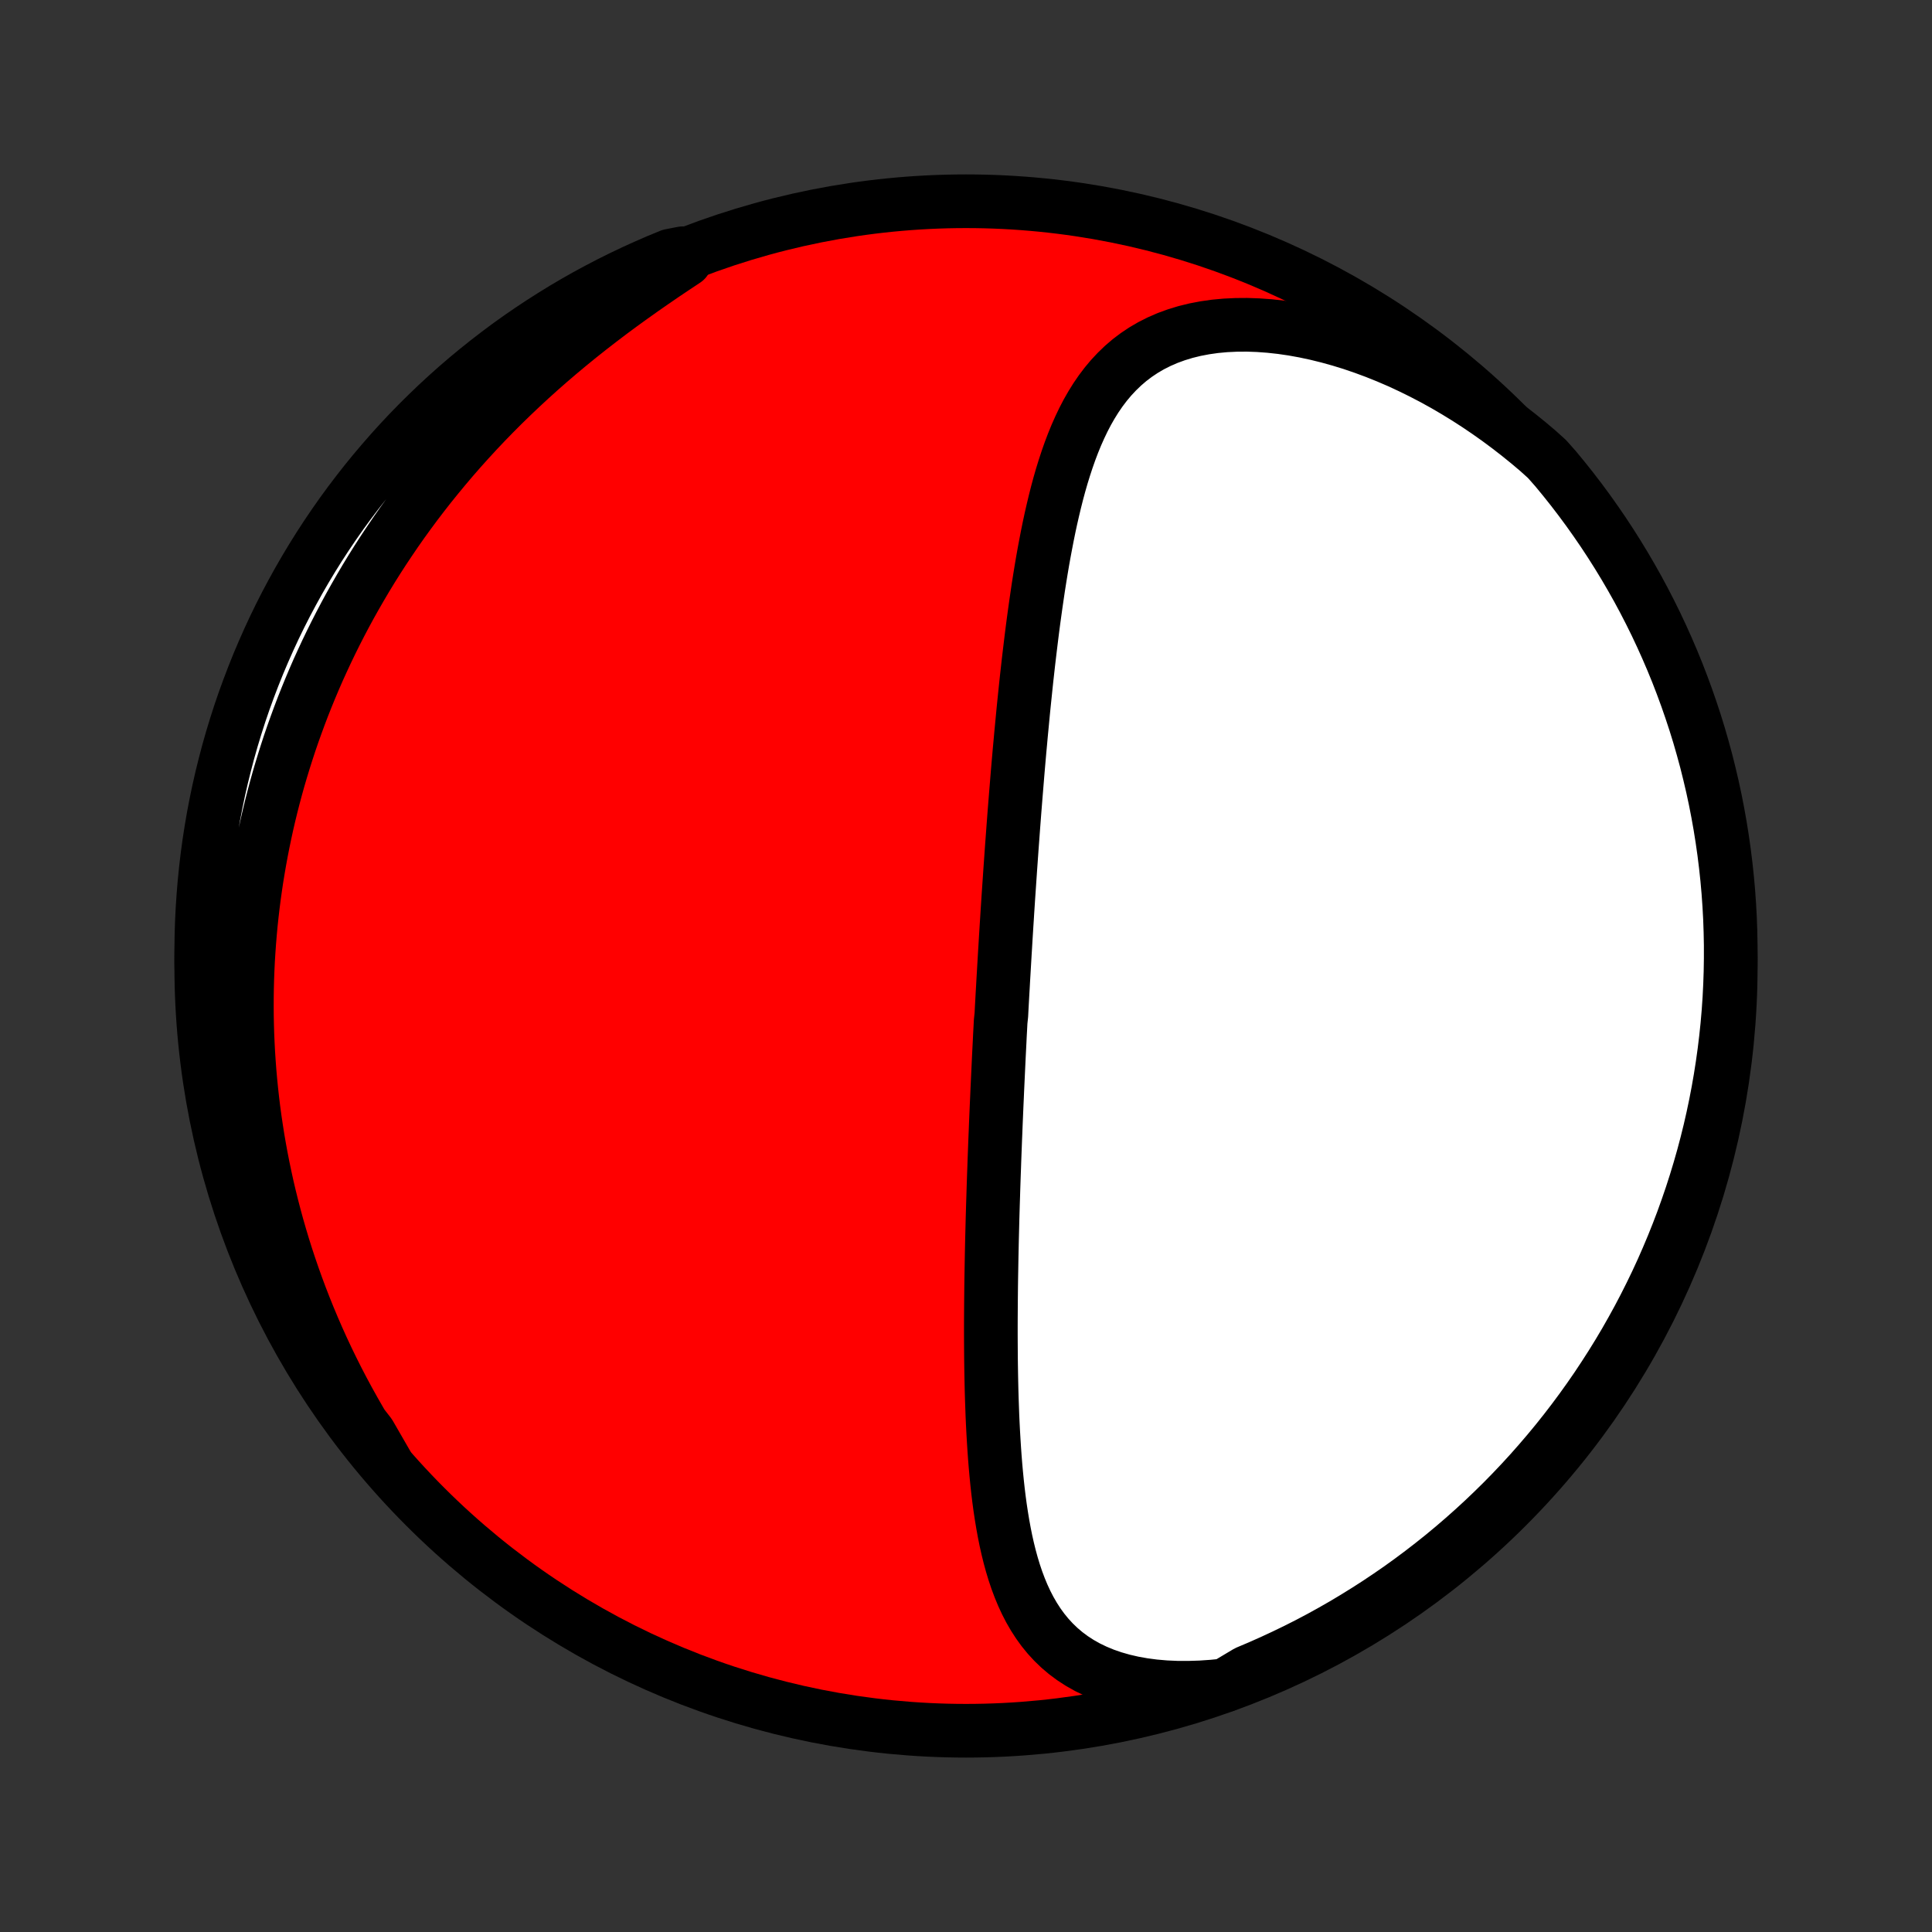 <?xml version="1.0" encoding="utf-8" standalone="no"?>
<!DOCTYPE svg PUBLIC "-//W3C//DTD SVG 1.1//EN"
  "http://www.w3.org/Graphics/SVG/1.1/DTD/svg11.dtd">
<!-- Created with matplotlib (http://matplotlib.org/) -->
<svg height="72pt" version="1.1" viewBox="0 0 72 72" width="72pt" xmlns="http://www.w3.org/2000/svg" xmlns:xlink="http://www.w3.org/1999/xlink">
 <rect x="0" y="0" width="72" height="72" fill="#333333" stroke="none"/>
 <defs>
  <style type="text/css">
*{stroke-linecap:butt;stroke-linejoin:round;}
  </style>
 </defs>
 <g id="figure_1">
  <g id="patch_1">
   <path d="
M0 72
L72 72
L72 0
L0 0
z
" style="fill:none;"/>
  </g>
  <g id="axes_1">
   <g id="PatchCollection_1">
    <defs>
     <path d="
M36 -7.5
C43.558 -7.5 50.808 -10.503 56.153 -15.848
C61.497 -21.192 64.5 -28.442 64.5 -36
C64.5 -43.558 61.497 -50.808 56.153 -56.153
C50.808 -61.497 43.558 -64.5 36 -64.5
C28.442 -64.5 21.192 -61.497 15.848 -56.153
C10.503 -50.808 7.5 -43.558 7.5 -36
C7.5 -28.442 10.503 -21.192 15.848 -15.848
C21.192 -10.503 28.442 -7.5 36 -7.5
z
" id="C0_0_a811fe30f3"/>
     <path d="
M45.658 -9.194
L45.194 -9.147
L44.738 -9.116
L44.29 -9.102
L43.852 -9.104
L43.425 -9.123
L43.01 -9.159
L42.609 -9.212
L42.222 -9.281
L41.851 -9.367
L41.495 -9.469
L41.156 -9.586
L40.834 -9.719
L40.529 -9.866
L40.241 -10.028
L39.971 -10.203
L39.718 -10.391
L39.481 -10.592
L39.261 -10.804
L39.057 -11.026
L38.867 -11.259
L38.692 -11.501
L38.53 -11.752
L38.381 -12.01
L38.244 -12.275
L38.118 -12.547
L38.002 -12.826
L37.896 -13.109
L37.799 -13.397
L37.71 -13.69
L37.629 -13.986
L37.555 -14.285
L37.487 -14.588
L37.426 -14.892
L37.37 -15.199
L37.319 -15.508
L37.272 -15.818
L37.23 -16.13
L37.192 -16.442
L37.158 -16.755
L37.127 -17.068
L37.099 -17.381
L37.074 -17.694
L37.052 -18.007
L37.032 -18.32
L37.014 -18.632
L36.998 -18.944
L36.984 -19.255
L36.973 -19.564
L36.962 -19.873
L36.953 -20.181
L36.946 -20.487
L36.94 -20.793
L36.935 -21.097
L36.931 -21.399
L36.929 -21.7
L36.927 -22
L36.926 -22.298
L36.926 -22.595
L36.927 -22.89
L36.929 -23.184
L36.931 -23.476
L36.934 -23.767
L36.937 -24.056
L36.941 -24.344
L36.946 -24.63
L36.951 -24.914
L36.956 -25.198
L36.962 -25.479
L36.968 -25.759
L36.975 -26.038
L36.982 -26.315
L36.989 -26.591
L36.997 -26.866
L37.005 -27.139
L37.014 -27.411
L37.022 -27.682
L37.031 -27.952
L37.04 -28.22
L37.05 -28.488
L37.059 -28.754
L37.069 -29.019
L37.079 -29.283
L37.089 -29.547
L37.1 -29.809
L37.11 -30.071
L37.121 -30.332
L37.132 -30.592
L37.143 -30.851
L37.155 -31.11
L37.166 -31.368
L37.178 -31.626
L37.19 -31.883
L37.202 -32.139
L37.214 -32.395
L37.226 -32.651
L37.239 -32.907
L37.252 -33.162
L37.264 -33.417
L37.278 -33.672
L37.291 -33.927
L37.318 -34.182
L37.331 -34.437
L37.345 -34.691
L37.359 -34.946
L37.374 -35.201
L37.388 -35.457
L37.403 -35.712
L37.418 -35.968
L37.433 -36.224
L37.448 -36.481
L37.464 -36.738
L37.479 -36.996
L37.495 -37.254
L37.511 -37.513
L37.528 -37.772
L37.544 -38.032
L37.561 -38.293
L37.578 -38.555
L37.596 -38.817
L37.614 -39.081
L37.632 -39.345
L37.65 -39.611
L37.669 -39.877
L37.688 -40.145
L37.707 -40.413
L37.727 -40.683
L37.747 -40.955
L37.767 -41.227
L37.788 -41.501
L37.809 -41.776
L37.831 -42.052
L37.853 -42.33
L37.876 -42.61
L37.899 -42.891
L37.922 -43.173
L37.946 -43.457
L37.971 -43.743
L37.996 -44.03
L38.023 -44.319
L38.049 -44.609
L38.077 -44.901
L38.105 -45.195
L38.133 -45.491
L38.163 -45.788
L38.194 -46.087
L38.225 -46.387
L38.257 -46.69
L38.291 -46.993
L38.325 -47.299
L38.361 -47.606
L38.398 -47.914
L38.436 -48.225
L38.475 -48.536
L38.516 -48.849
L38.559 -49.163
L38.603 -49.479
L38.649 -49.795
L38.696 -50.113
L38.746 -50.431
L38.798 -50.75
L38.852 -51.07
L38.909 -51.39
L38.969 -51.71
L39.031 -52.031
L39.096 -52.351
L39.165 -52.671
L39.238 -52.99
L39.314 -53.308
L39.394 -53.625
L39.479 -53.94
L39.569 -54.253
L39.665 -54.564
L39.766 -54.872
L39.873 -55.177
L39.987 -55.478
L40.108 -55.775
L40.237 -56.066
L40.374 -56.353
L40.52 -56.634
L40.676 -56.907
L40.842 -57.174
L41.019 -57.432
L41.208 -57.682
L41.409 -57.922
L41.623 -58.151
L41.85 -58.37
L42.09 -58.576
L42.346 -58.77
L42.615 -58.95
L42.899 -59.116
L43.198 -59.267
L43.511 -59.403
L43.839 -59.523
L44.18 -59.627
L44.534 -59.714
L44.901 -59.784
L45.28 -59.838
L45.669 -59.874
L46.069 -59.893
L46.477 -59.896
L46.893 -59.881
L47.316 -59.85
L47.745 -59.803
L48.178 -59.74
L48.615 -59.661
L49.055 -59.567
L49.496 -59.458
L49.939 -59.335
L50.381 -59.199
L50.822 -59.048
L51.262 -58.885
L51.7 -58.709
L52.135 -58.522
L52.566 -58.322
L52.993 -58.112
L53.415 -57.892
L53.833 -57.661
L54.245 -57.42
L54.651 -57.171
L55.052 -56.912
L55.445 -56.646
L55.833 -56.371
L56.213 -56.089
L56.586 -55.8
L56.952 -55.504
L57.31 -55.202
L57.652 -54.894
L57.972 -54.532
L58.285 -54.152
L58.592 -53.766
L58.892 -53.374
L59.185 -52.977
L59.47 -52.575
L59.749 -52.168
L60.02 -51.756
L60.284 -51.339
L60.541 -50.917
L60.79 -50.491
L61.032 -50.061
L61.266 -49.626
L61.492 -49.187
L61.711 -48.744
L61.921 -48.297
L62.124 -47.846
L62.319 -47.392
L62.506 -46.935
L62.684 -46.474
L62.855 -46.009
L63.017 -45.542
L63.172 -45.072
L63.318 -44.599
L63.455 -44.124
L63.585 -43.646
L63.705 -43.165
L63.818 -42.683
L63.922 -42.198
L64.017 -41.712
L64.104 -41.224
L64.182 -40.734
L64.252 -40.243
L64.313 -39.75
L64.366 -39.257
L64.41 -38.762
L64.445 -38.267
L64.472 -37.77
L64.489 -37.274
L64.499 -36.776
L64.499 -36.279
L64.491 -35.782
L64.474 -35.284
L64.449 -34.787
L64.415 -34.291
L64.372 -33.794
L64.32 -33.299
L64.26 -32.804
L64.191 -32.31
L64.114 -31.818
L64.028 -31.326
L63.934 -30.836
L63.831 -30.348
L63.72 -29.861
L63.6 -29.376
L63.472 -28.894
L63.335 -28.413
L63.19 -27.935
L63.037 -27.459
L62.875 -26.986
L62.706 -26.515
L62.528 -26.048
L62.342 -25.583
L62.148 -25.122
L61.947 -24.664
L61.737 -24.209
L61.519 -23.758
L61.294 -23.311
L61.061 -22.867
L60.82 -22.428
L60.572 -21.992
L60.316 -21.561
L60.053 -21.135
L59.782 -20.713
L59.505 -20.295
L59.22 -19.883
L58.928 -19.475
L58.629 -19.072
L58.323 -18.674
L58.011 -18.282
L57.691 -17.895
L57.365 -17.514
L57.033 -17.138
L56.694 -16.768
L56.349 -16.404
L55.998 -16.046
L55.64 -15.694
L55.277 -15.348
L54.907 -15.008
L54.532 -14.675
L54.152 -14.348
L53.766 -14.028
L53.374 -13.715
L52.977 -13.408
L52.575 -13.108
L52.168 -12.815
L51.756 -12.53
L51.339 -12.251
L50.917 -11.98
L50.491 -11.716
L50.061 -11.459
L49.626 -11.21
L49.187 -10.968
L48.744 -10.734
L48.297 -10.508
L47.846 -10.29
L47.392 -10.079
L46.935 -9.876
L46.474 -9.681
z
" id="C0_1_a3194b1f23"/>
     <path d="
M14.397 -17.469
L14.142 -17.86
L13.895 -18.251
L13.656 -18.642
L13.424 -19.033
L13.2 -19.424
L12.983 -19.814
L12.773 -20.204
L12.571 -20.593
L12.376 -20.982
L12.188 -21.369
L12.007 -21.756
L11.833 -22.142
L11.666 -22.527
L11.505 -22.911
L11.351 -23.293
L11.203 -23.674
L11.061 -24.055
L10.926 -24.433
L10.796 -24.811
L10.672 -25.186
L10.554 -25.561
L10.442 -25.934
L10.335 -26.306
L10.234 -26.676
L10.138 -27.045
L10.047 -27.412
L9.961 -27.778
L9.881 -28.143
L9.805 -28.506
L9.734 -28.868
L9.668 -29.228
L9.606 -29.587
L9.55 -29.945
L9.497 -30.302
L9.449 -30.657
L9.406 -31.011
L9.367 -31.364
L9.332 -31.715
L9.301 -32.066
L9.275 -32.416
L9.252 -32.764
L9.234 -33.112
L9.219 -33.458
L9.209 -33.804
L9.202 -34.149
L9.2 -34.493
L9.201 -34.836
L9.206 -35.179
L9.215 -35.52
L9.228 -35.862
L9.244 -36.202
L9.265 -36.542
L9.289 -36.882
L9.317 -37.221
L9.348 -37.559
L9.384 -37.898
L9.423 -38.235
L9.466 -38.573
L9.513 -38.91
L9.563 -39.247
L9.618 -39.584
L9.676 -39.921
L9.738 -40.258
L9.804 -40.595
L9.874 -40.931
L9.947 -41.268
L10.025 -41.605
L10.107 -41.942
L10.193 -42.279
L10.283 -42.616
L10.377 -42.954
L10.476 -43.291
L10.579 -43.629
L10.686 -43.967
L10.797 -44.306
L10.913 -44.644
L11.034 -44.983
L11.159 -45.323
L11.288 -45.663
L11.423 -46.003
L11.562 -46.343
L11.706 -46.684
L11.855 -47.026
L12.01 -47.367
L12.169 -47.709
L12.334 -48.052
L12.504 -48.395
L12.679 -48.737
L12.86 -49.081
L13.046 -49.424
L13.239 -49.768
L13.437 -50.112
L13.64 -50.456
L13.85 -50.801
L14.066 -51.145
L14.288 -51.489
L14.517 -51.833
L14.751 -52.177
L14.992 -52.521
L15.24 -52.864
L15.494 -53.207
L15.755 -53.549
L16.022 -53.891
L16.297 -54.231
L16.578 -54.571
L16.865 -54.91
L17.16 -55.248
L17.462 -55.584
L17.77 -55.919
L18.085 -56.252
L18.407 -56.583
L18.735 -56.912
L19.071 -57.239
L19.412 -57.563
L19.76 -57.885
L20.115 -58.205
L20.475 -58.521
L20.841 -58.834
L21.212 -59.144
L21.589 -59.451
L21.971 -59.754
L22.357 -60.053
L22.747 -60.349
L23.14 -60.64
L23.537 -60.927
L23.935 -61.21
L24.336 -61.489
L24.737 -61.764
L25.139 -62.034
L25.54 -62.3
L25.442 -62.562
L24.981 -62.472
L24.524 -62.284
L24.071 -62.087
L23.621 -61.883
L23.175 -61.671
L22.732 -61.451
L22.294 -61.223
L21.86 -60.988
L21.43 -60.745
L21.005 -60.495
L20.585 -60.236
L20.169 -59.971
L19.757 -59.698
L19.351 -59.419
L18.95 -59.132
L18.554 -58.837
L18.163 -58.536
L17.778 -58.228
L17.398 -57.914
L17.024 -57.592
L16.656 -57.264
L16.294 -56.93
L15.938 -56.589
L15.587 -56.242
L15.243 -55.889
L14.906 -55.53
L14.574 -55.164
L14.25 -54.793
L13.932 -54.417
L13.62 -54.034
L13.316 -53.646
L13.018 -53.253
L12.727 -52.855
L12.444 -52.451
L12.167 -52.042
L11.898 -51.629
L11.636 -51.21
L11.382 -50.787
L11.135 -50.36
L10.896 -49.928
L10.664 -49.492
L10.44 -49.052
L10.224 -48.608
L10.016 -48.16
L9.816 -47.708
L9.623 -47.253
L9.439 -46.794
L9.263 -46.332
L9.094 -45.867
L8.934 -45.399
L8.783 -44.928
L8.639 -44.454
L8.504 -43.978
L8.378 -43.499
L8.259 -43.018
L8.149 -42.535
L8.048 -42.05
L7.955 -41.563
L7.871 -41.074
L7.795 -40.584
L7.728 -40.092
L7.67 -39.599
L7.62 -39.105
L7.579 -38.611
L7.546 -38.115
L7.522 -37.618
L7.507 -37.122
L7.5 -36.624
L7.502 -36.127
L7.513 -35.63
L7.533 -35.132
L7.561 -34.635
L7.598 -34.139
L7.643 -33.643
L7.697 -33.147
L7.76 -32.653
L7.831 -32.16
L7.911 -31.667
L8 -31.176
L8.097 -30.687
L8.202 -30.199
L8.316 -29.713
L8.438 -29.229
L8.569 -28.747
L8.708 -28.267
L8.856 -27.789
L9.012 -27.314
L9.176 -26.842
L9.348 -26.372
L9.528 -25.905
L9.716 -25.442
L9.913 -24.981
L10.117 -24.524
L10.329 -24.071
L10.549 -23.621
L10.777 -23.175
L11.012 -22.732
L11.255 -22.294
L11.505 -21.86
L11.764 -21.43
L12.029 -21.005
L12.302 -20.585
L12.582 -20.169
L12.868 -19.757
L13.163 -19.351
L13.464 -18.95
L13.772 -18.554
z
" id="C0_2_c278cf84f2"/>
    </defs>
    <g clip-path="url(#p1bffca34e9)">
     <use style="fill:#ff0000;stroke:#000000;stroke-width:2.0;" x="0.0" xlink:href="#C0_0_a811fe30f3" y="72.0"/>
    </g>
    <g clip-path="url(#p1bffca34e9)">
     <use style="fill:#ffffff;stroke:#000000;stroke-width:2.0;" x="0.0" xlink:href="#C0_1_a3194b1f23" y="72.0"/>
    </g>
    <g clip-path="url(#p1bffca34e9)">
     <use style="fill:#ffffff;stroke:#000000;stroke-width:2.0;" x="0.0" xlink:href="#C0_2_c278cf84f2" y="72.0"/>
    </g>
   </g>
  </g>
 </g>
 <defs>
  <clipPath id="p1bffca34e9">
   <rect height="72.0" width="72.0" x="0.0" y="0.0"/>
  </clipPath>
 </defs>
</svg>
